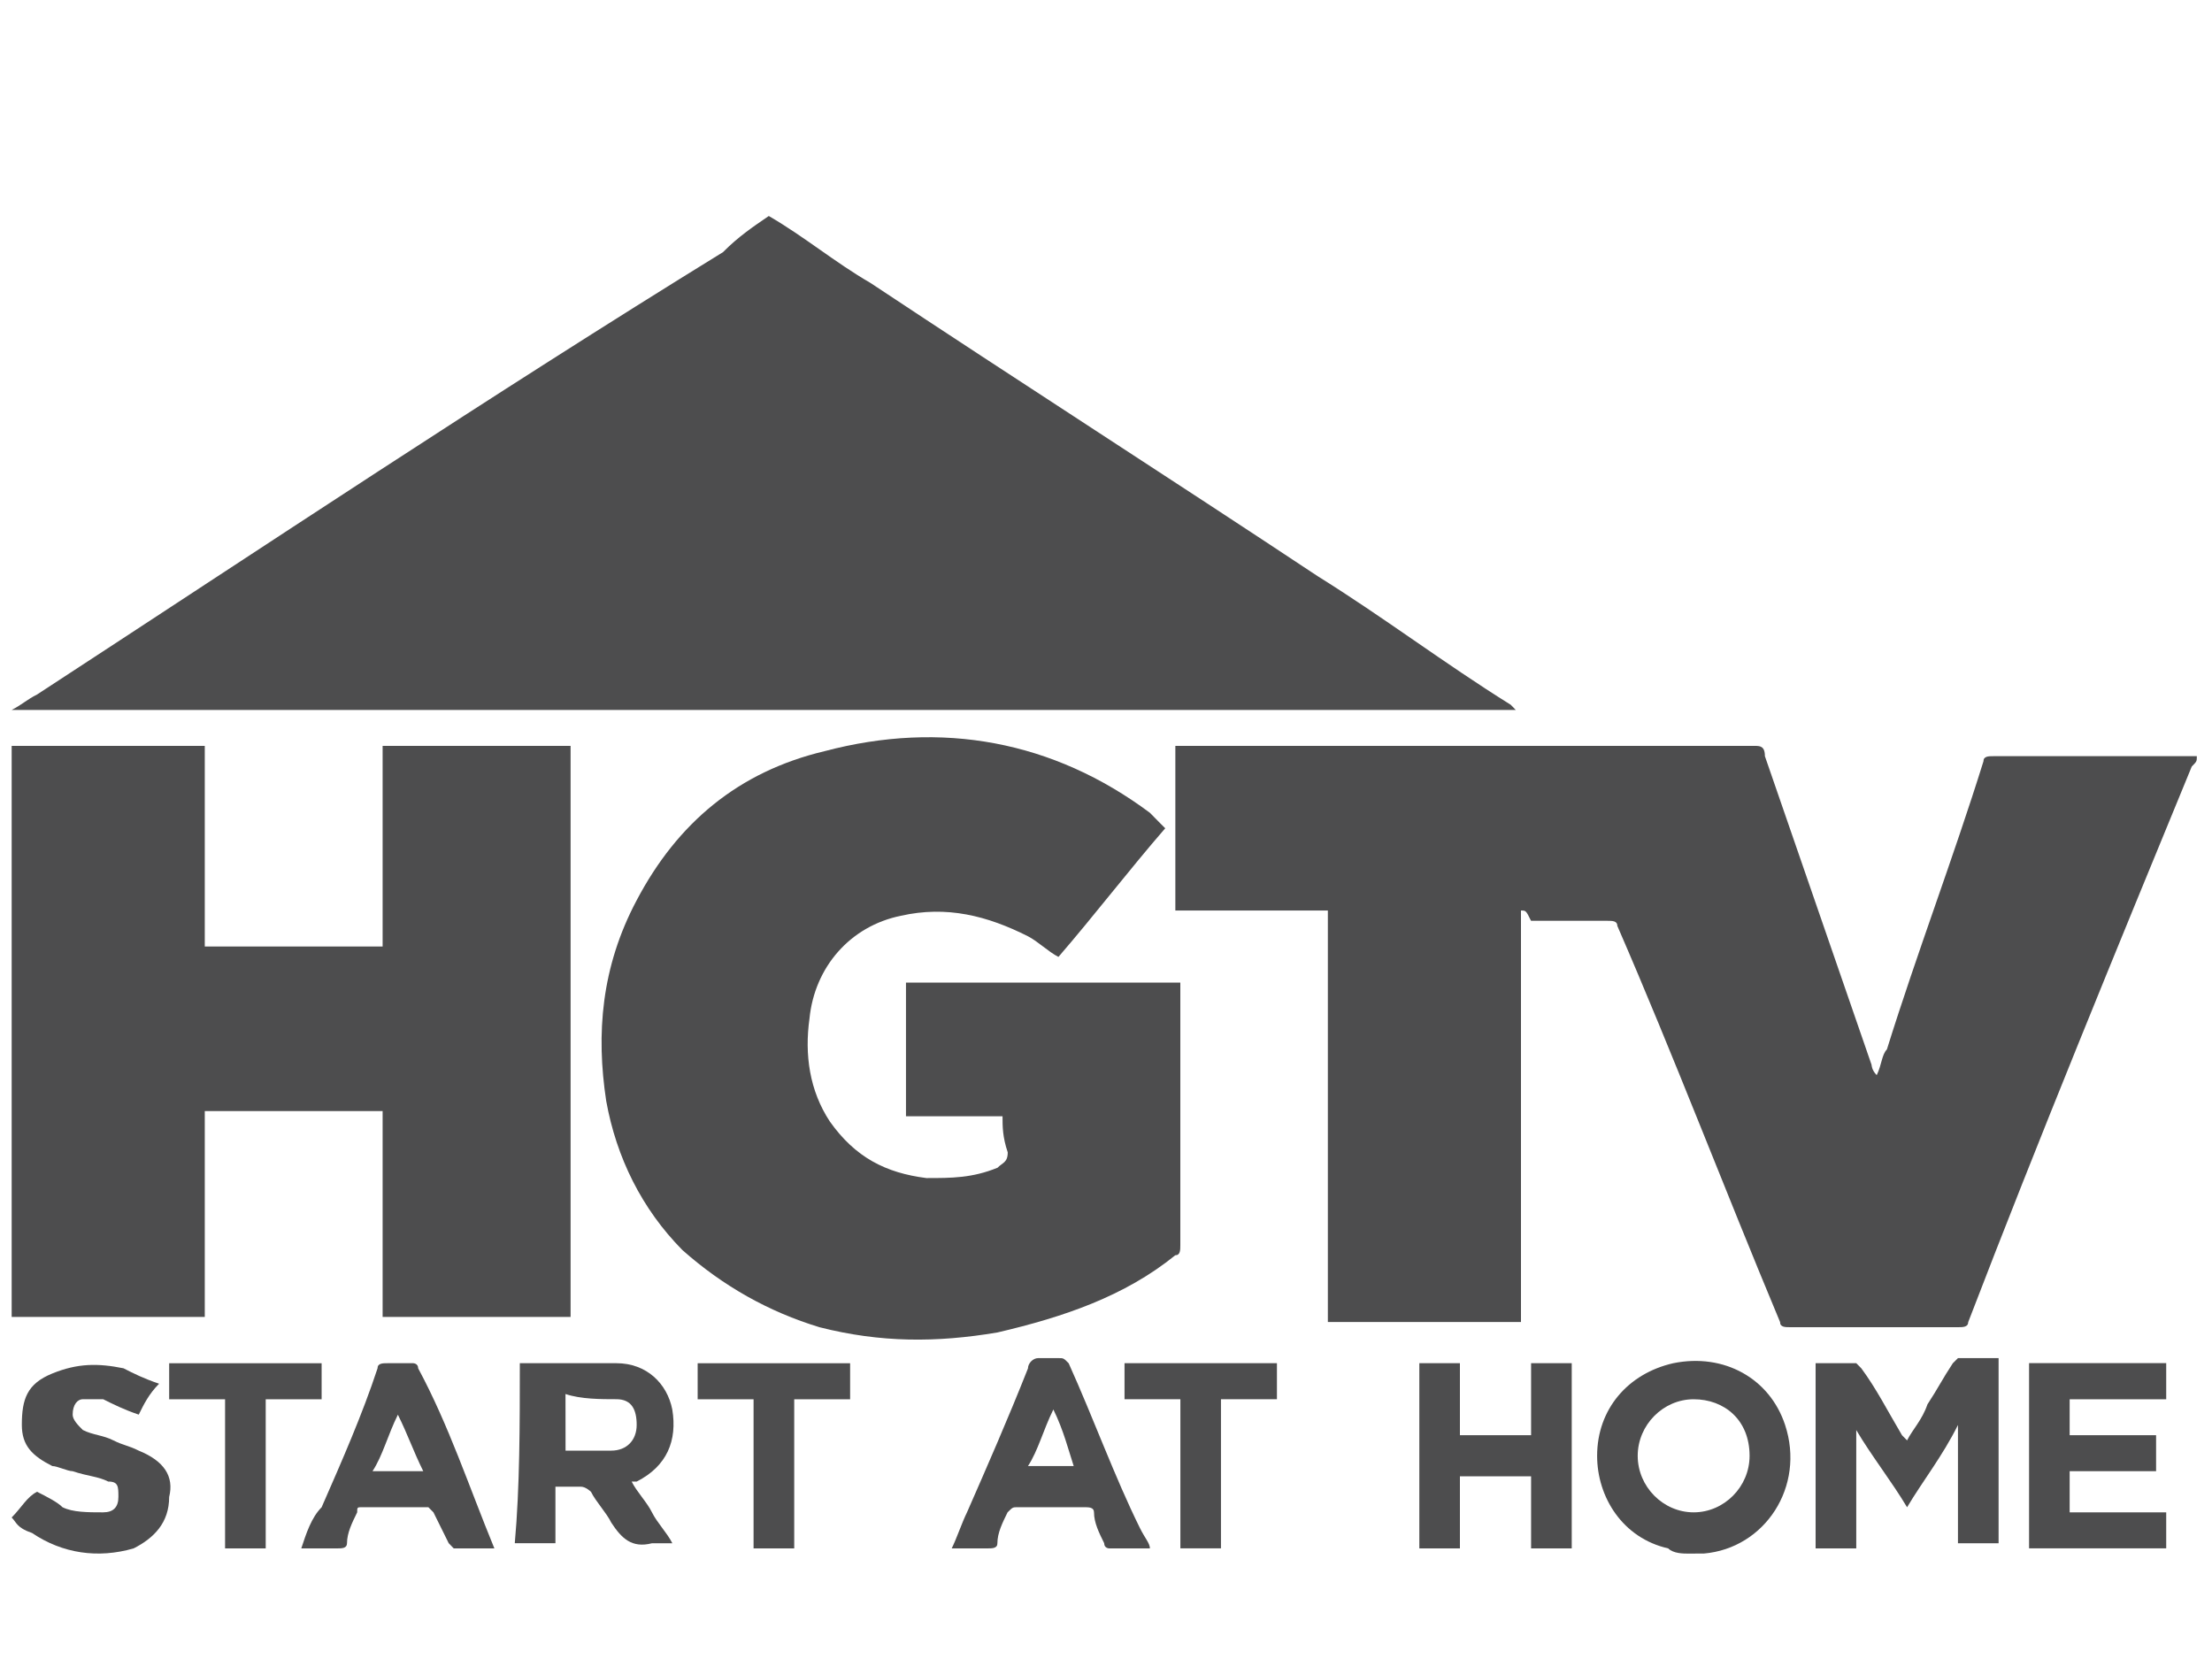 <?xml version="1.0" encoding="utf-8"?>
<!-- Generator: Adobe Illustrator 16.0.0, SVG Export Plug-In . SVG Version: 6.00 Build 0)  -->
<!DOCTYPE svg PUBLIC "-//W3C//DTD SVG 1.1//EN" "http://www.w3.org/Graphics/SVG/1.1/DTD/svg11.dtd">
<svg version="1.1" id="Layer_1" xmlns="http://www.w3.org/2000/svg" xmlns:xlink="http://www.w3.org/1999/xlink" x="0px" y="0px"
	 width="40px" height="30px" viewBox="0 0 40 30" enable-background="new 0 0 40 30" xml:space="preserve">
<g id="sN5dd9.tif_1_">
	<g id="XMLID_5586_">
		<path id="XMLID_5609_" fill="#4D4D4E" d="M13.902,3.906c0.644,0.373,1.195,0.838,1.838,1.21c2.665,1.768,5.421,3.535,8.086,5.302
			c1.195,0.744,2.297,1.582,3.492,2.326l0.092,0.094c-0.092,0-0.092,0-0.183,0c-8.914,0-18.011,0-26.925,0H0.211l0,0
			c0.184-0.094,0.275-0.187,0.459-0.279c4.135-2.698,8.179-5.396,12.405-8C13.351,4.279,13.627,4.094,13.902,3.906L13.902,3.906z"/>
		<path id="XMLID_5608_" fill="#4D4D4E" d="M0.211,13.488c1.103,0,2.297,0,3.4,0c0,0,0,0,0.092,0c0,1.209,0,2.418,0,3.628
			c1.103,0,2.114,0,3.216,0c0-1.21,0-2.419,0-3.628c1.195,0,2.297,0,3.399,0c0,3.441,0,6.884,0,10.326c-1.102,0-2.297,0-3.399,0
			c0-1.21,0-2.512,0-3.722c-1.103,0-2.114,0-3.216,0c0,1.21,0,2.512,0,3.722c-1.194,0-2.297,0-3.492,0
			C0.211,20.465,0.211,17.023,0.211,13.488z"/>
		<path id="XMLID_5605_" fill="#4D4D4E" d="M30.534,28.094c-0.091,0-0.275,0-0.367-0.094c-0.827-0.186-1.286-0.93-1.286-1.674
			c0-0.838,0.552-1.488,1.378-1.675c0.92-0.187,1.745,0.278,2.021,1.116c0.369,1.116-0.366,2.232-1.47,2.326h-0.092
			C30.719,28.094,30.627,28.094,30.534,28.094z M31.638,26.326c0-0.652-0.459-1.023-1.011-1.023s-1.012,0.465-1.012,1.023
			c0,0.558,0.46,1.022,1.012,1.022S31.638,26.884,31.638,26.326z"/>
		<path id="XMLID_5604_" fill="#4D4D4E" d="M0.211,27.441c0.184-0.186,0.275-0.371,0.459-0.465c0.184,0.094,0.368,0.186,0.46,0.279
			c0.184,0.093,0.459,0.093,0.735,0.093c0.184,0,0.276-0.093,0.276-0.278c0-0.187,0-0.279-0.184-0.279
			c-0.184-0.094-0.368-0.094-0.643-0.187c-0.092,0-0.276-0.093-0.368-0.093c-0.367-0.186-0.551-0.372-0.551-0.744
			c0-0.465,0.092-0.744,0.551-0.93c0.459-0.187,0.827-0.187,1.287-0.094c0.184,0.094,0.368,0.186,0.644,0.279
			c-0.185,0.186-0.276,0.372-0.368,0.559c-0.276-0.094-0.459-0.187-0.644-0.279c-0.092,0-0.276,0-0.367,0
			c-0.092,0-0.184,0.093-0.184,0.279c0,0.092,0.092,0.186,0.184,0.278c0.184,0.093,0.367,0.093,0.551,0.187
			c0.184,0.093,0.275,0.093,0.459,0.186c0.459,0.186,0.643,0.465,0.551,0.838c0,0.465-0.275,0.744-0.643,0.93
			c-0.643,0.186-1.286,0.094-1.837-0.279C0.303,27.628,0.303,27.535,0.211,27.441C0.211,27.535,0.211,27.535,0.211,27.441z"/>
		<path id="XMLID_5603_" fill="#4D4D4E" d="M27.504,16.465c0,2.512,0,5.023,0,7.441c-1.197,0-2.299,0-3.492,0
			c0-2.511,0-5.022,0-7.441c-0.921,0-1.839,0-2.758,0c0-1.023,0-1.953,0-2.977c0.091,0,0.091,0,0.184,0c3.399,0,6.801,0,10.291,0
			c0.093,0,0.186,0,0.186,0.186c0.642,1.861,1.285,3.722,1.929,5.582c0,0,0,0.093,0.093,0.186c0.091-0.186,0.091-0.371,0.184-0.465
			c0.552-1.768,1.194-3.441,1.746-5.209c0-0.094,0.091-0.094,0.183-0.094c1.195,0,2.299,0,3.492,0c0,0,0.092,0,0.184,0
			c0,0.094,0,0.094-0.092,0.187c-1.378,3.349-2.756,6.698-4.042,10.046C35.59,24,35.496,24,35.406,24c-1.012,0-2.022,0-3.033,0
			c-0.093,0-0.184,0-0.184-0.094c-1.011-2.418-1.931-4.836-2.942-7.162c0-0.093-0.09-0.093-0.184-0.093c-0.458,0-0.918,0-1.377,0
			C27.594,16.465,27.594,16.465,27.504,16.465z"/>
		<path id="XMLID_5602_" fill="#4D4D4E" d="M18.129,20.186c-0.551,0-1.194,0-1.746,0c0-0.837,0-1.581,0-2.418
			c1.654,0,3.308,0,4.961,0c0,0.093,0,0.093,0,0.186c0,1.488,0,3.07,0,4.559c0,0.093,0,0.186-0.091,0.186
			c-0.919,0.744-2.021,1.117-3.216,1.396c-1.103,0.186-2.114,0.186-3.216-0.094c-0.919-0.279-1.746-0.744-2.481-1.396
			c-0.735-0.744-1.194-1.675-1.378-2.697c-0.184-1.21-0.092-2.419,0.551-3.628c0.735-1.396,1.838-2.326,3.4-2.697
			c2.113-0.559,4.135-0.187,5.881,1.115c0.091,0.094,0.091,0.094,0.184,0.187c0,0,0,0,0.093,0.093
			c-0.646,0.744-1.288,1.582-1.931,2.326c-0.184-0.094-0.368-0.279-0.551-0.373c-0.735-0.371-1.47-0.558-2.297-0.371
			c-0.919,0.186-1.562,0.93-1.654,1.859c-0.091,0.652,0,1.303,0.368,1.861c0.46,0.65,1.011,0.93,1.746,1.023
			c0.459,0,0.827,0,1.287-0.187c0.091-0.093,0.184-0.093,0.184-0.278C18.129,20.559,18.129,20.372,18.129,20.186z"/>
		<path id="XMLID_5601_" fill="#4D4D4E" d="M34.486,27.256c-0.277-0.465-0.644-0.93-0.919-1.396l0,0c0,0.651,0,1.396,0,2.14
			c-0.276,0-0.46,0-0.735,0c0-1.116,0-2.232,0-3.349c0.275,0,0.459,0,0.735,0l0.092,0.093c0.274,0.372,0.46,0.744,0.735,1.209
			l0.092,0.094c0.092-0.187,0.275-0.373,0.368-0.651c0.184-0.279,0.275-0.466,0.459-0.744l0.093-0.093c0.273,0,0.459,0,0.735,0
			c0,1.115,0,2.232,0,3.348c-0.276,0-0.462,0-0.735,0c0-0.744,0-1.395,0-2.139l0,0C35.13,26.326,34.762,26.791,34.486,27.256z"/>
		<path id="XMLID_5598_" fill="#4D4D4E" d="M9.4,24.651C9.4,24.651,9.492,24.651,9.4,24.651c0.644,0,1.194,0,1.746,0
			c0.551,0,0.919,0.372,1.011,0.837c0.092,0.559-0.092,1.023-0.643,1.303c0,0,0,0-0.092,0c0.092,0.186,0.276,0.371,0.368,0.558
			c0.092,0.187,0.276,0.372,0.368,0.558c-0.184,0-0.275,0-0.368,0c-0.368,0.094-0.551-0.092-0.735-0.371
			c-0.092-0.187-0.275-0.373-0.368-0.559c0,0-0.092-0.093-0.184-0.093c-0.184,0-0.276,0-0.459,0c0,0.372,0,0.744,0,1.022
			c-0.276,0-0.459,0-0.735,0C9.4,26.884,9.4,25.768,9.4,24.651z M10.227,26.232c0.276,0,0.552,0,0.827,0
			c0.276,0,0.459-0.186,0.459-0.465s-0.092-0.465-0.368-0.465c-0.276,0-0.643,0-0.919-0.094
			C10.227,25.674,10.227,25.953,10.227,26.232z"/>
		<path id="XMLID_5597_" fill="#4D4D4E" d="M28.422,28c-0.276,0-0.46,0-0.735,0c0-0.465,0-0.838,0-1.303c-0.459,0-0.918,0-1.287,0
			c0,0.465,0,0.838,0,1.303c-0.276,0-0.459,0-0.734,0c0-1.116,0-2.232,0-3.349c0.275,0,0.458,0,0.734,0c0,0.465,0,0.837,0,1.302
			c0.459,0,0.919,0,1.287,0c0-0.465,0-0.837,0-1.302c0.275,0,0.459,0,0.735,0C28.422,25.768,28.422,26.884,28.422,28z"/>
		<path id="XMLID_5596_" fill="#4D4D4E" d="M39.172,25.303c-0.55,0-1.193,0-1.746,0c0,0.186,0,0.465,0,0.65c0.553,0,1.011,0,1.563,0
			c0,0.187,0,0.465,0,0.651c-0.552,0-1.01,0-1.563,0c0,0.279,0,0.466,0,0.744c0.553,0,1.196,0,1.746,0c0,0.187,0,0.466,0,0.651
			c-0.825,0-1.653,0-2.48,0c0-1.116,0-2.232,0-3.349c0.827,0,1.655,0,2.48,0C39.172,24.838,39.172,25.023,39.172,25.303z"/>
		<path id="XMLID_5593_" fill="#4D4D4E" d="M8.94,28c-0.275,0-0.459,0-0.735,0l-0.091-0.094c-0.092-0.186-0.184-0.371-0.276-0.558
			l-0.092-0.093c-0.368,0-0.827,0-1.195,0c-0.092,0-0.092,0-0.092,0.093c-0.092,0.187-0.184,0.372-0.184,0.558
			C6.275,28,6.184,28,6.092,28c-0.185,0-0.368,0-0.644,0c0.092-0.279,0.184-0.559,0.368-0.744c0.367-0.838,0.735-1.674,1.011-2.512
			c0-0.093,0.092-0.093,0.184-0.093c0.184,0,0.275,0,0.459,0c0,0,0.092,0,0.092,0.093C8.114,25.768,8.481,26.884,8.94,28
			C8.94,27.906,8.94,28,8.94,28z M7.654,26.604c-0.184-0.372-0.275-0.651-0.459-1.022c-0.184,0.371-0.276,0.744-0.459,1.022
			C7.103,26.604,7.378,26.604,7.654,26.604z"/>
		<path id="XMLID_5590_" fill="#4D4D4E" d="M20.794,28c-0.276,0-0.459,0-0.735,0c0,0-0.092,0-0.092-0.094
			c-0.092-0.186-0.184-0.371-0.184-0.558c0-0.093-0.092-0.093-0.184-0.093c-0.367,0-0.827,0-1.195,0c-0.091,0-0.091,0-0.184,0.093
			c-0.092,0.187-0.184,0.372-0.184,0.558C18.038,28,17.945,28,17.854,28c-0.184,0-0.367,0-0.644,0
			c0.092-0.186,0.184-0.465,0.276-0.651c0.367-0.837,0.735-1.675,1.103-2.604c0-0.093,0.092-0.186,0.184-0.186s0.276,0,0.368,0
			s0.092,0,0.184,0.093c0.46,1.022,0.827,2.046,1.287,2.977C20.702,27.814,20.794,27.906,20.794,28z M19.048,25.488
			c-0.184,0.372-0.276,0.744-0.459,1.023c0.276,0,0.551,0,0.827,0C19.324,26.232,19.232,25.86,19.048,25.488z"/>
		<path id="XMLID_5589_" fill="#4D4D4E" d="M4.07,25.303c-0.368,0-0.643,0-1.011,0c0-0.187,0-0.465,0-0.651c0.919,0,1.838,0,2.757,0
			c0,0.187,0,0.465,0,0.651c-0.368,0-0.644,0-1.011,0c0,0.93,0,1.768,0,2.697c-0.275,0-0.459,0-0.735,0
			C4.07,27.07,4.07,26.232,4.07,25.303z"/>
		<path id="XMLID_5588_" fill="#4D4D4E" d="M13.627,25.303c-0.368,0-0.644,0-1.011,0c0-0.187,0-0.465,0-0.651
			c0.919,0,1.838,0,2.757,0c0,0.187,0,0.465,0,0.651c-0.368,0-0.643,0-1.011,0c0,0.93,0,1.768,0,2.697c-0.276,0-0.459,0-0.735,0
			C13.627,27.07,13.627,26.232,13.627,25.303z"/>
		<path id="XMLID_5587_" fill="#4D4D4E" d="M23.091,24.651c0,0.187,0,0.465,0,0.651c-0.366,0-0.643,0-1.012,0
			c0,0.93,0,1.768,0,2.697c-0.273,0-0.458,0-0.734,0c0-0.838,0-1.768,0-2.697c-0.367,0-0.643,0-1.01,0c0-0.279,0-0.465,0-0.651
			C21.345,24.651,22.265,24.651,23.091,24.651z"/>
	</g>
</g>
</svg>
